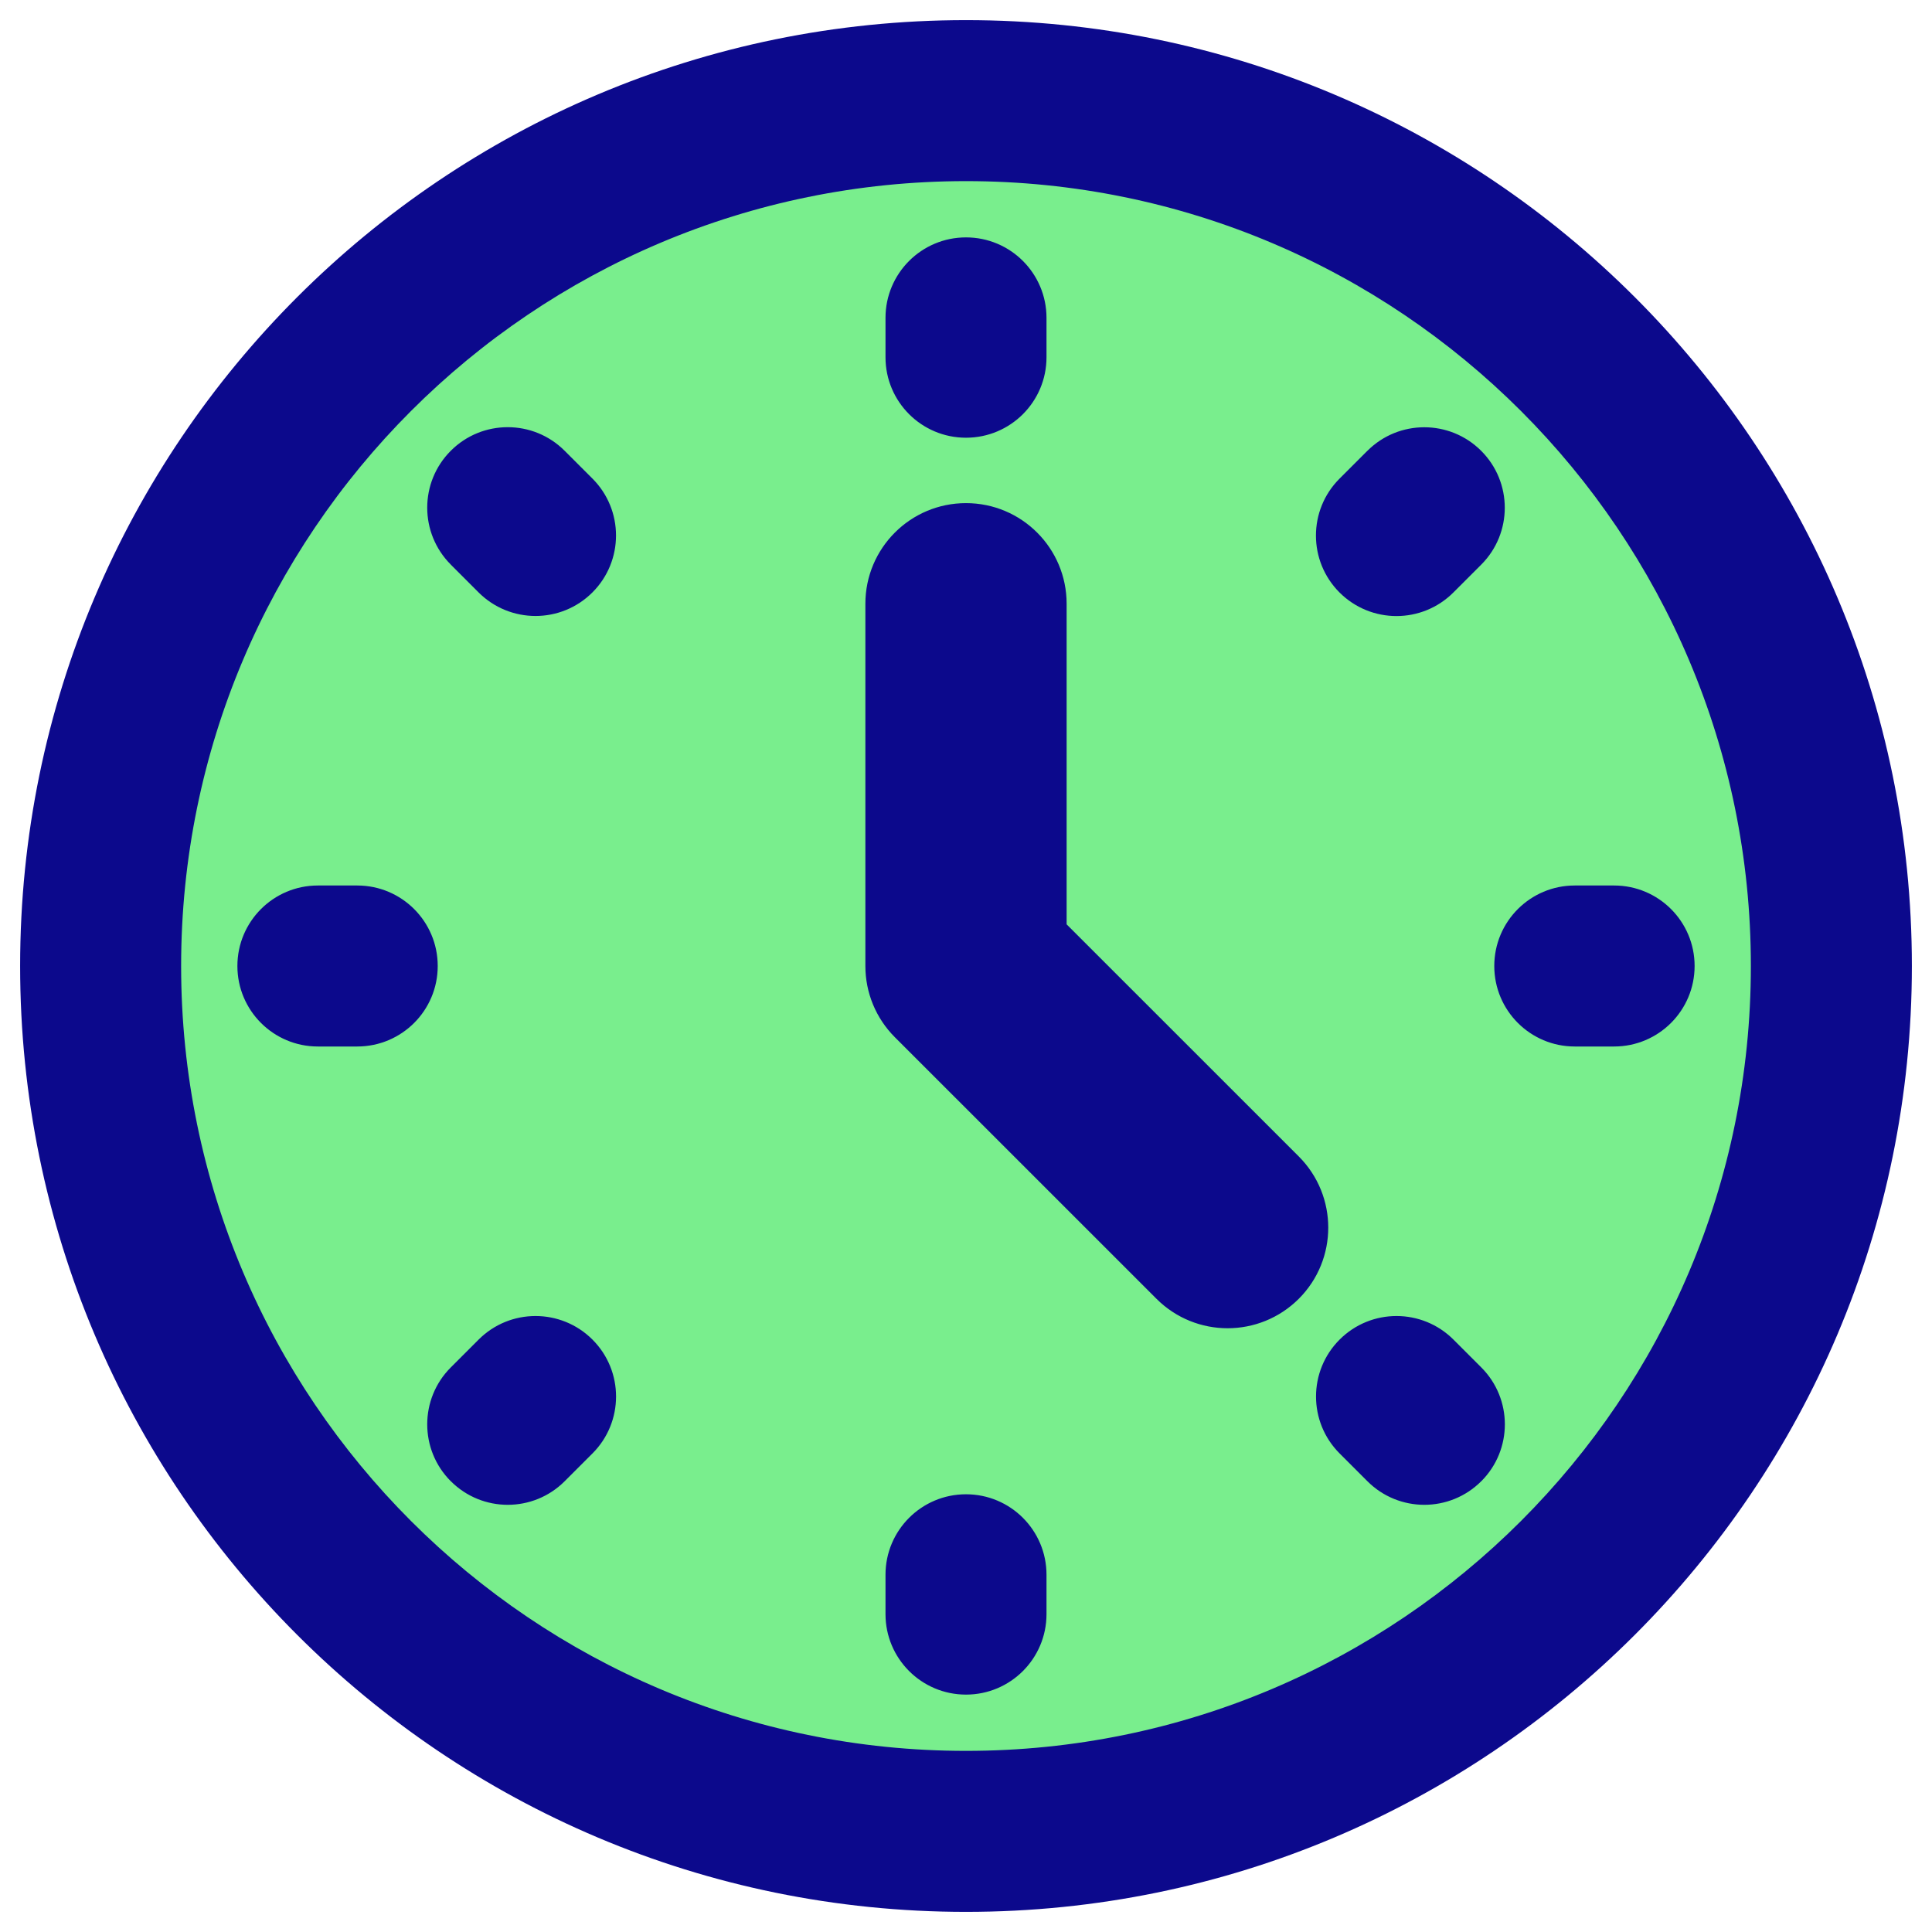 <svg xmlns="http://www.w3.org/2000/svg" fill="none" viewBox="0 0 48 48" id="Circle-Clock--Streamline-Plump" stroke-width="1">
  <desc>
    Circle Clock Streamline Icon: https://streamlinehq.com
  </desc>
  <g id="circle-clock--clock-loading-measure-time-circle">
    <path id="Ellipse 20" fill="#79ee8d" transform="matrix(1 0 0 -1 2.5 45.5)" d="M0 21.5a21.5 21.5 0 1 0 43 0 21.5 21.5 0 1 0-43 0"></path>
    <path id="Union" fill="#0c098c" fill-rule="evenodd" d="M4.5 24c0 10.77 8.73 19.5 19.5 19.5S43.5 34.77 43.5 24 34.77 4.5 24 4.5 4.5 13.23 4.5 24ZM24 47.5C11.021 47.5.5 36.979.5 24S11.021.5 24 .5 47.5 11.021 47.5 24 36.979 47.5 24 47.5ZM26.5 15c0-1.381-1.119-2.5-2.5-2.5s-2.5 1.119-2.5 2.5v9.001c0 .663.263 1.299.732 1.768l6.5 6.499c.976.976 2.559.976 3.536-0.0.976-.976.976-2.559-0-3.536L26.5 22.965V15Zm15.602 9c0 1.105-.895 2-2 2h-.977c-1.105 0-2-.895-2-2s.895-2 2-2h.977c1.105 0 2 .895 2 2ZM7.898 26c-1.105 0-2-.895-2-2s.895-2 2-2h.977c1.105 0 2.0.895 2 2s-.895 2-2 2h-.977ZM36.801 36.801c-.781.781-2.047.781-2.828 0l-.691-.691c-.781-.781-.781-2.047 0-2.828.781-.781 2.047-.781 2.829 0l.691.691c.781.781.781 2.047 0 2.828ZM11.2 14.027c-.781-.781-.781-2.047 0-2.828.781-.781 2.047-.781 2.828 0l.691.691c.781.781.781 2.047 0 2.828-.781.781-2.047.781-2.829 0l-.691-.691ZM24 42.102c-1.105 0-2-.895-2-2v-.977c0-1.105.895-2 2-2s2 .895 2 2v.977c0 1.105-.895 2-2 2ZM22 7.898c0-1.105.895-2 2-2s2 .895 2 2v.977c0 1.105-.895 2-2 2s-2-.895-2-2v-.977ZM11.2 36.801c-.781-.781-.781-2.047 0-2.828l.691-.691c.781-.781 2.047-.781 2.829 0 .781.781.781 2.047 0 2.828l-.691.691c-.781.781-2.047.781-2.828 0Zm22.772-25.6c.781-.781 2.047-.781 2.828 0 .781.781.781 2.047 0 2.828l-.691.691c-.781.781-2.047.781-2.829 0-.781-.781-.781-2.047 0-2.828l.691-.691Z" clip-rule="evenodd"></path>
  </g>
</svg>